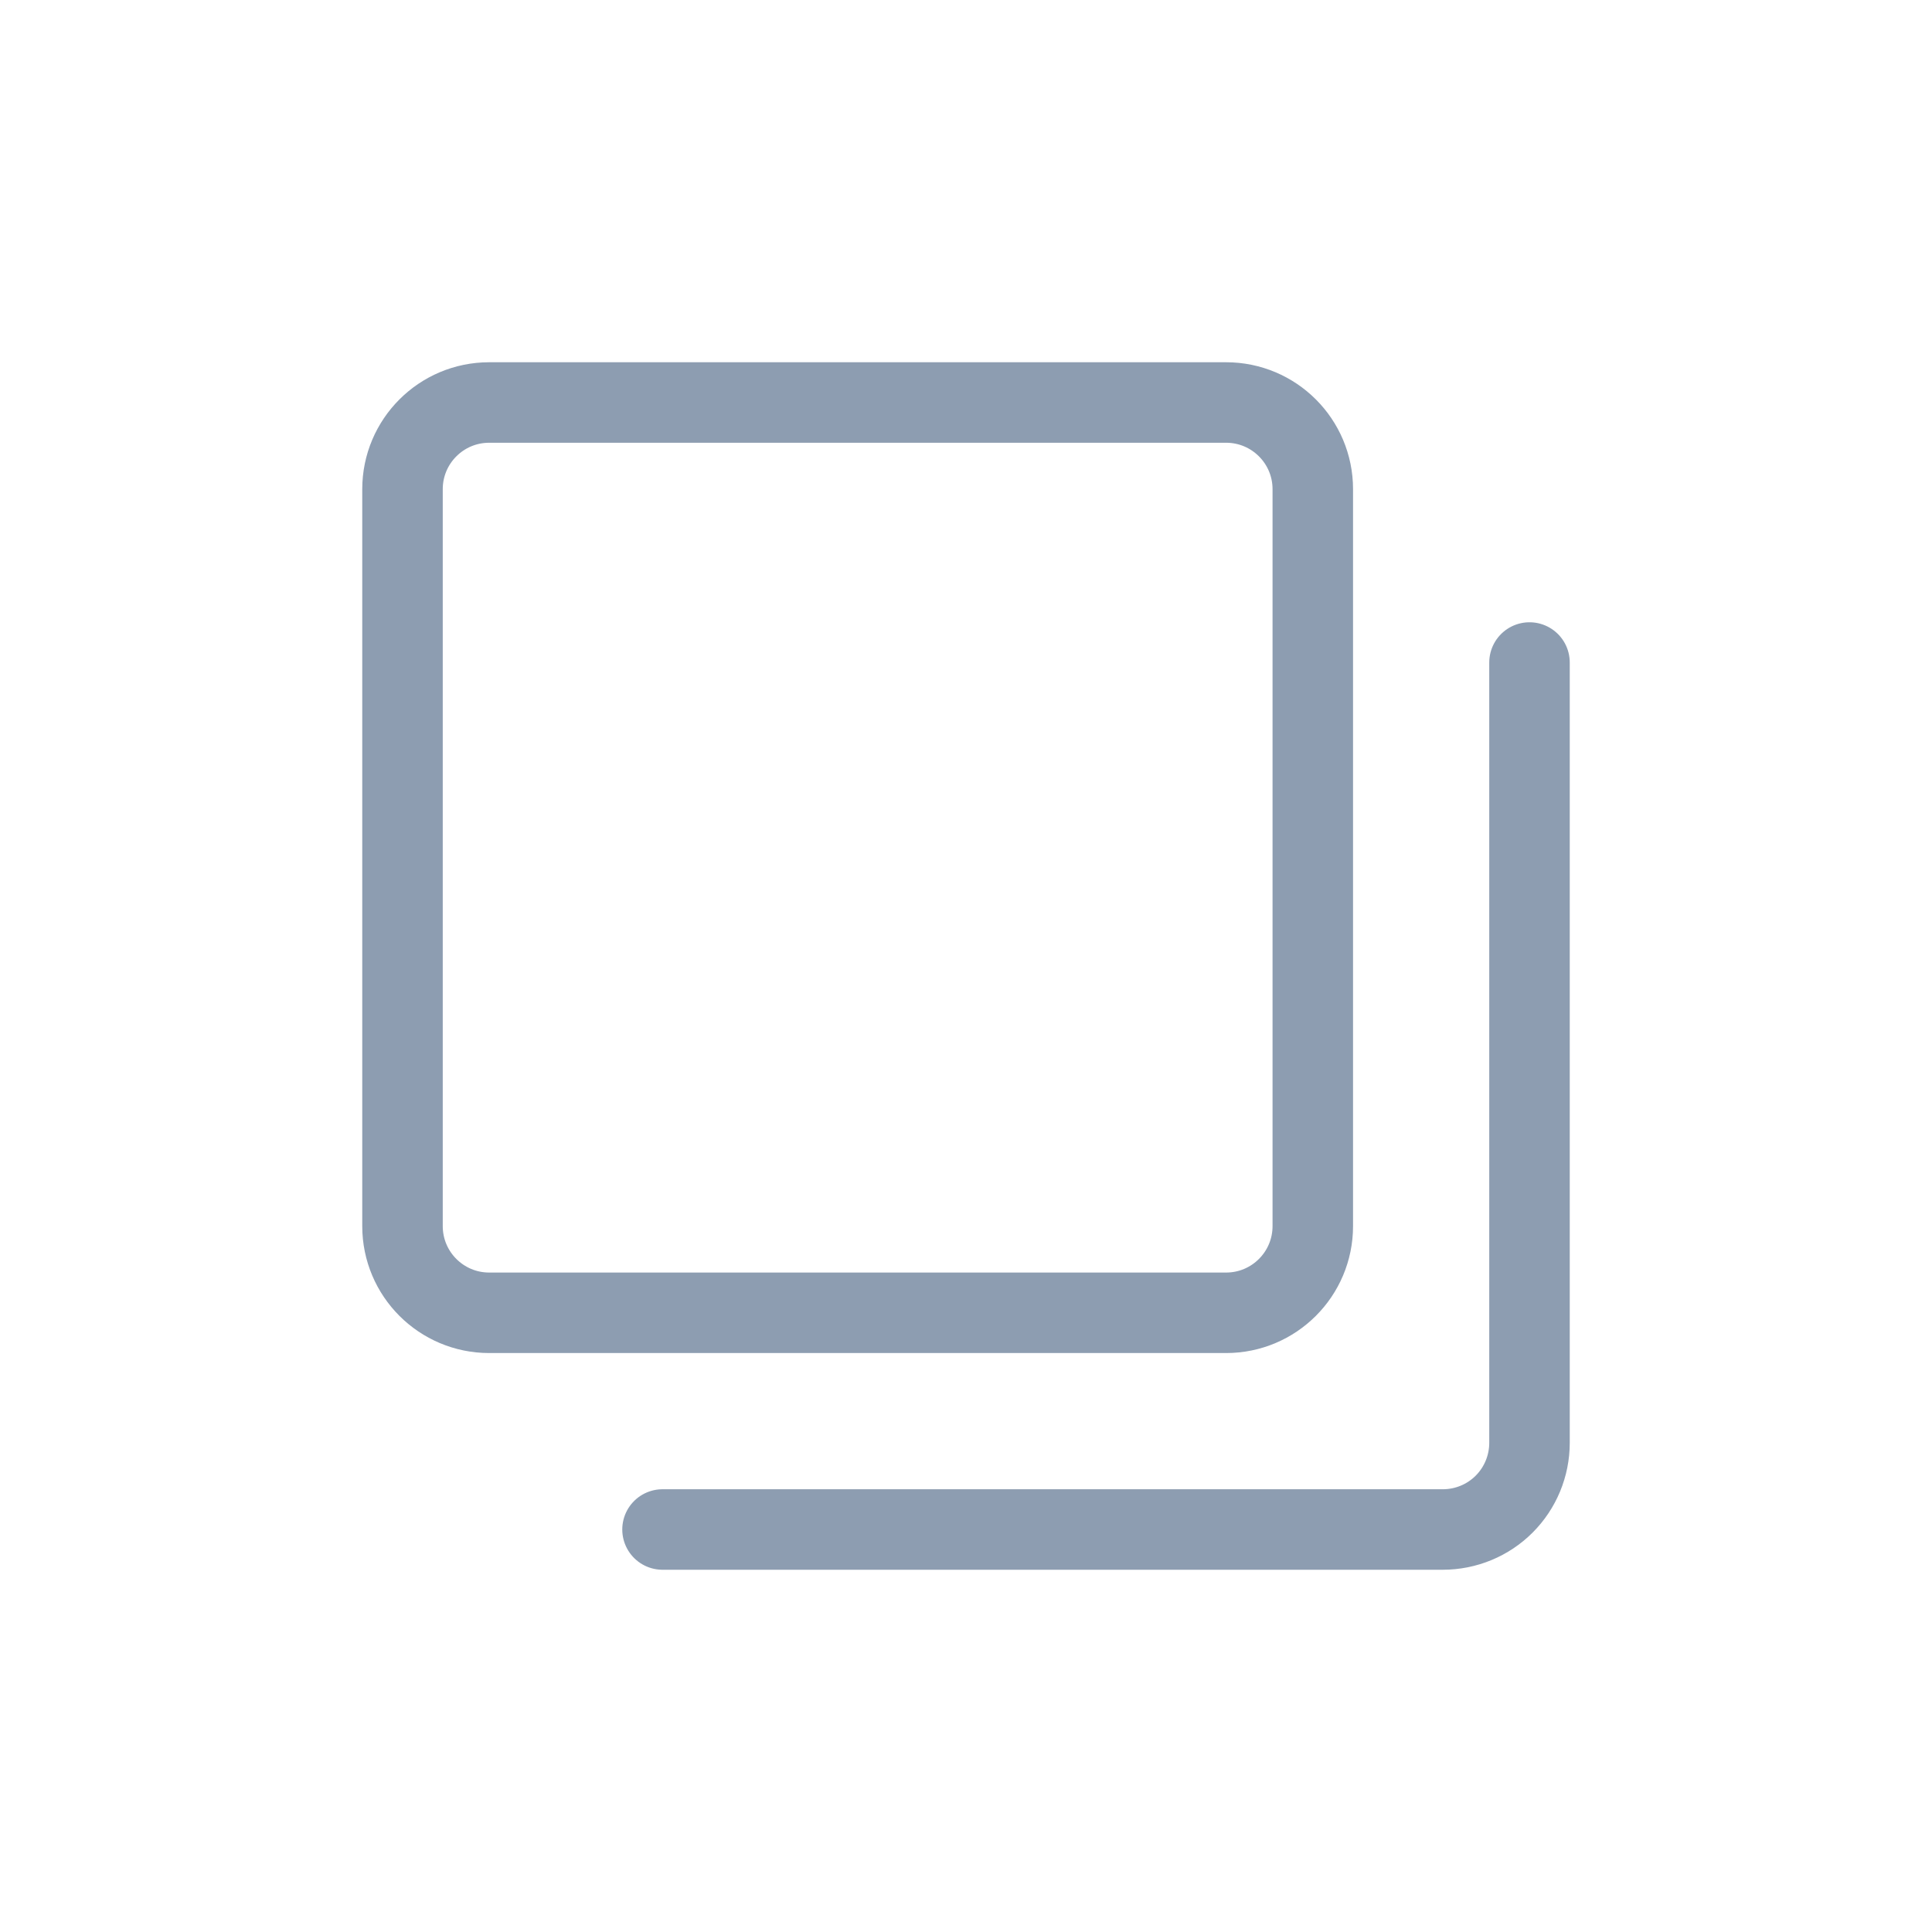 <svg width="24" height="24" viewBox="0 0 24 24" fill="none" xmlns="http://www.w3.org/2000/svg">
<path d="M15.231 5H6.077C5.482 5 5 5.482 5 6.077V15.231C5 15.826 5.482 16.308 6.077 16.308H15.231C15.826 16.308 16.308 15.826 16.308 15.231V6.077C16.308 5.482 15.826 5 15.231 5Z" stroke="#8D9DB1" stroke-linecap="round" stroke-linejoin="round"/>
<path d="M19 8.23V17.923C19 18.209 18.887 18.483 18.685 18.685C18.483 18.887 18.209 19 17.923 19H8.23" stroke="#8D9DB1" stroke-linecap="round" stroke-linejoin="round"/>
</svg>
